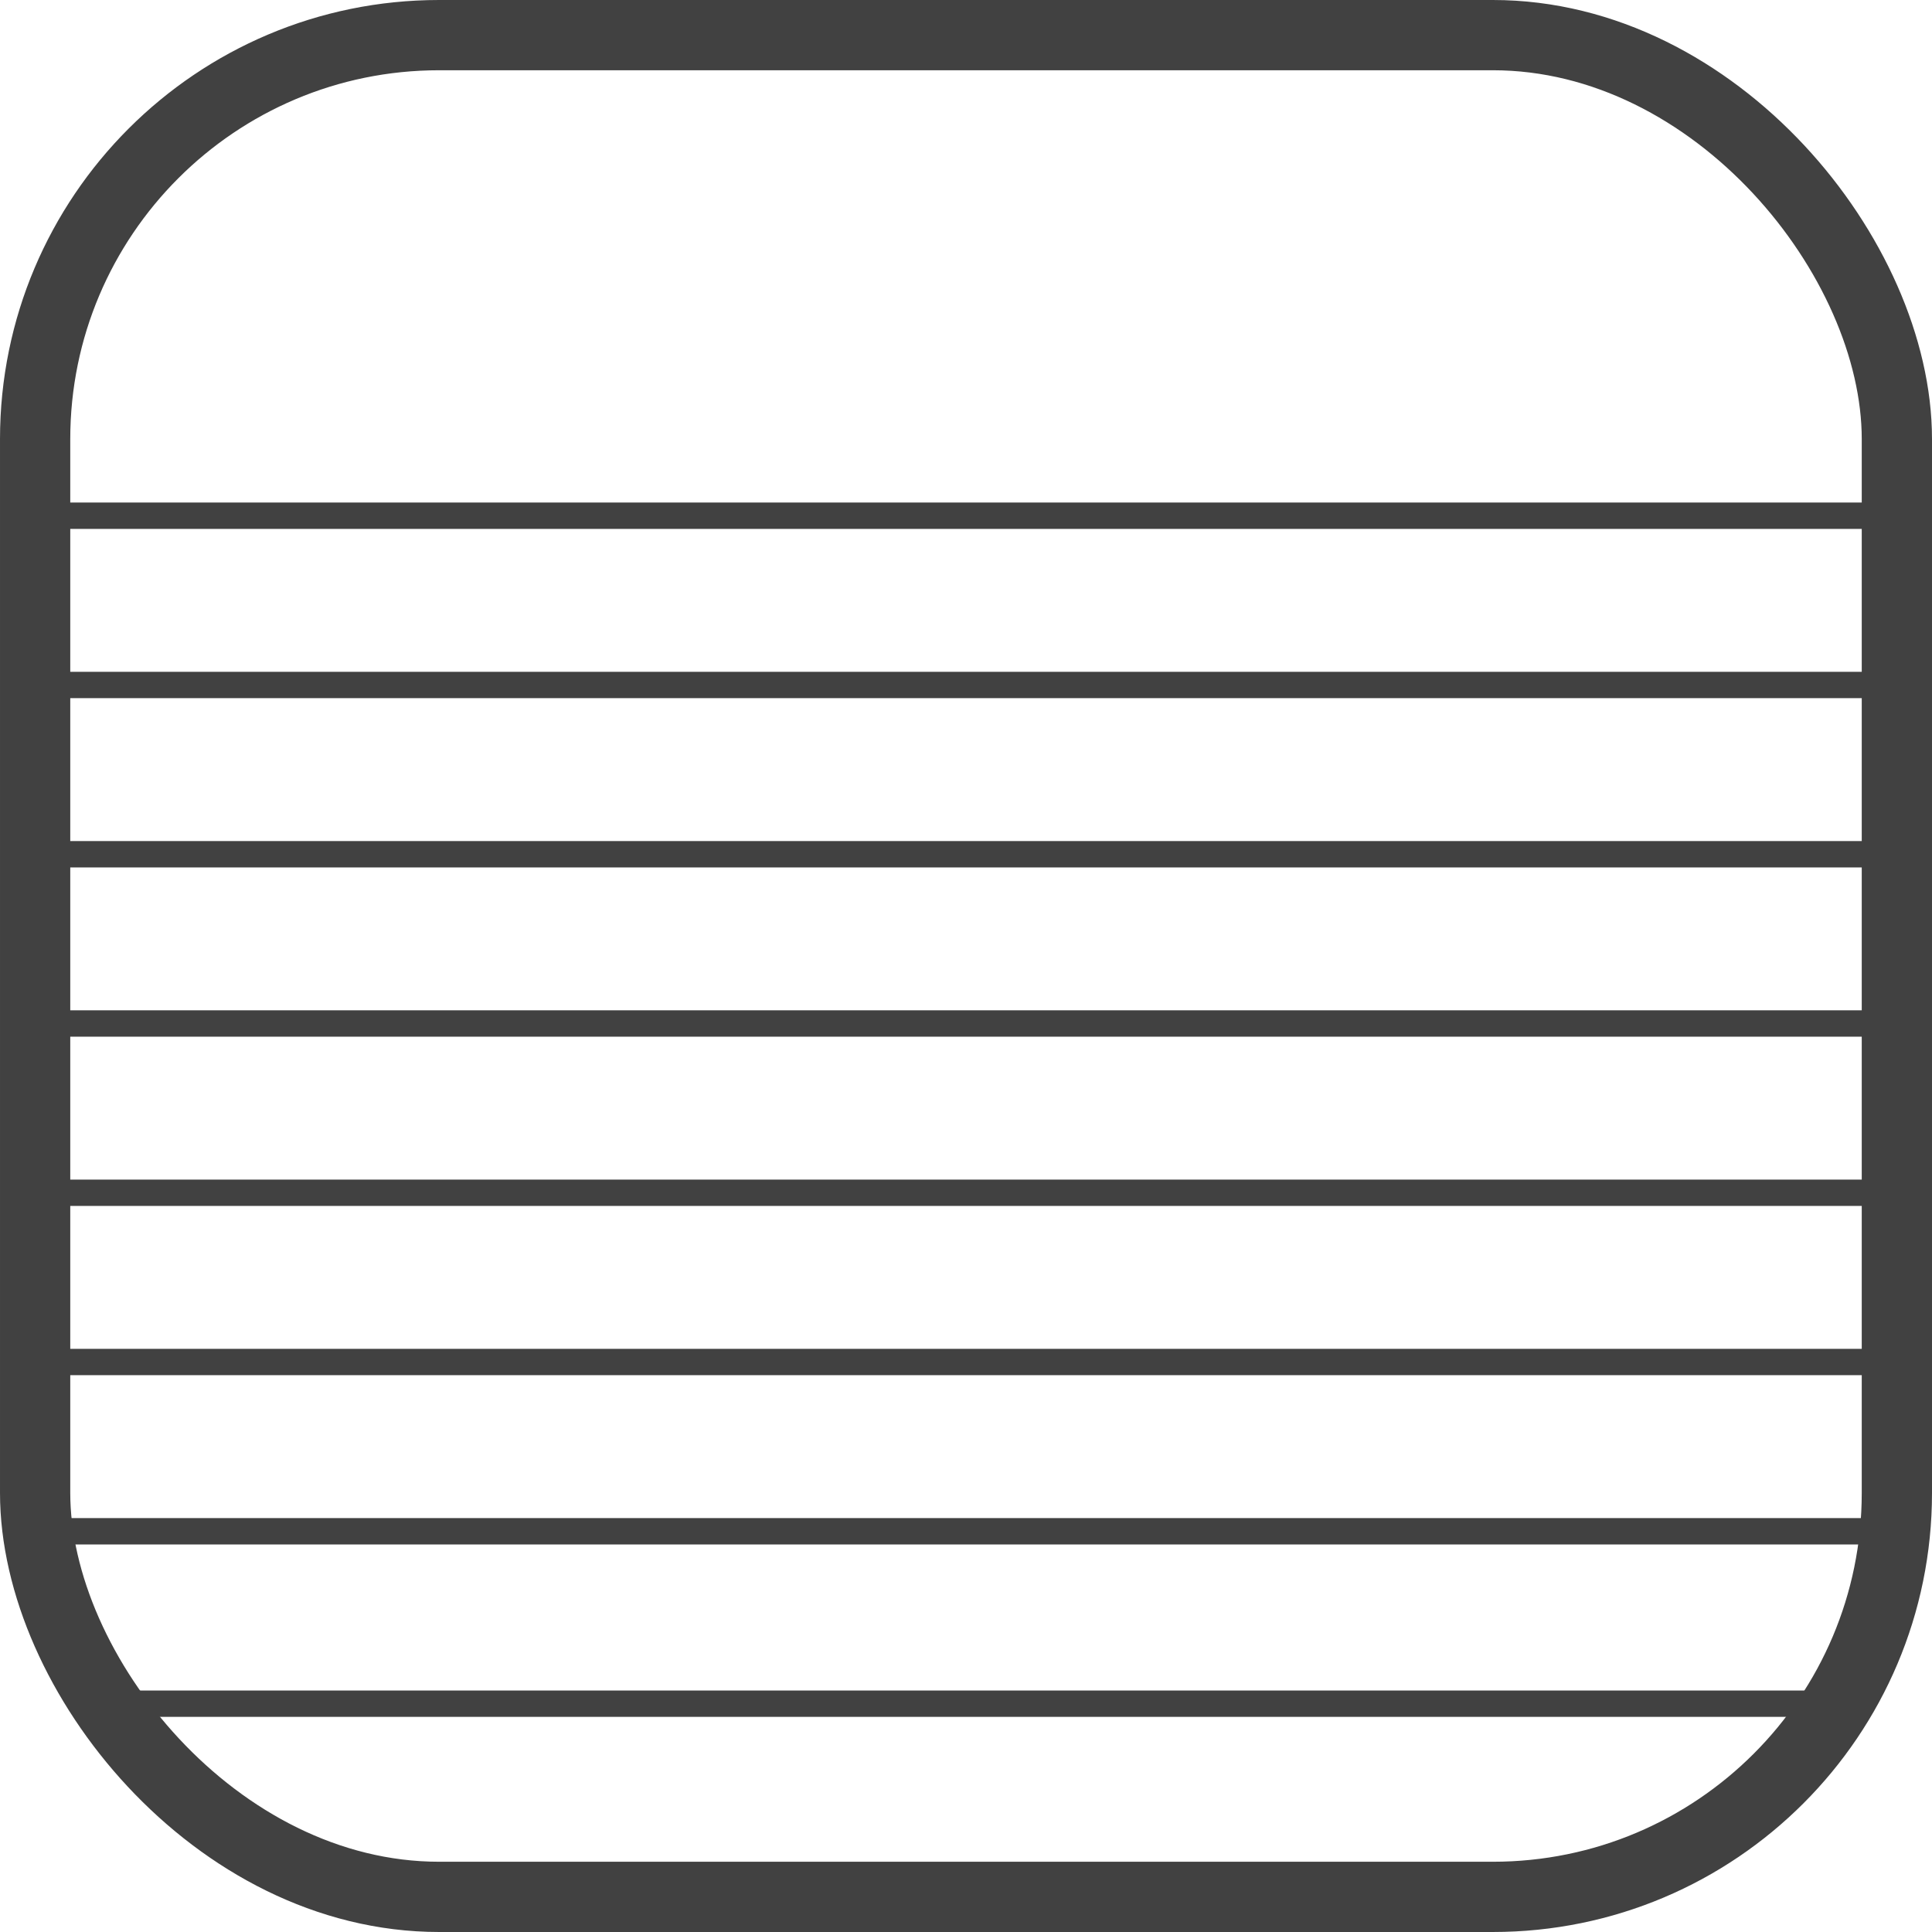 <svg width="220" height="220" viewBox="0 0 220 220" fill="none" xmlns="http://www.w3.org/2000/svg">
<rect x="4" y="4" width="212" height="212" rx="46" stroke="#414141" stroke-width="8"/>
<path d="M5.446 58.726H216.382" stroke="#414141" stroke-width="3" stroke-linecap="round"/>
<path d="M5 78H215.935" stroke="#414141" stroke-width="3" stroke-linecap="round"/>
<path d="M4.554 97.274H215.489" stroke="#414141" stroke-width="3" stroke-linecap="round"/>
<path d="M4.107 116.547H215.042" stroke="#414141" stroke-width="3" stroke-linecap="round"/>
<path d="M3.661 135.821H214.596" stroke="#414141" stroke-width="3" stroke-linecap="round"/>
<path d="M3.214 155.095H214.15" stroke="#414141" stroke-width="3" stroke-linecap="round"/>
<path d="M2.768 174.369H213.703" stroke="#414141" stroke-width="3" stroke-linecap="round"/>
<path d="M14 194L208 194" stroke="#414141" stroke-width="3" stroke-linecap="round"/>
</svg>
